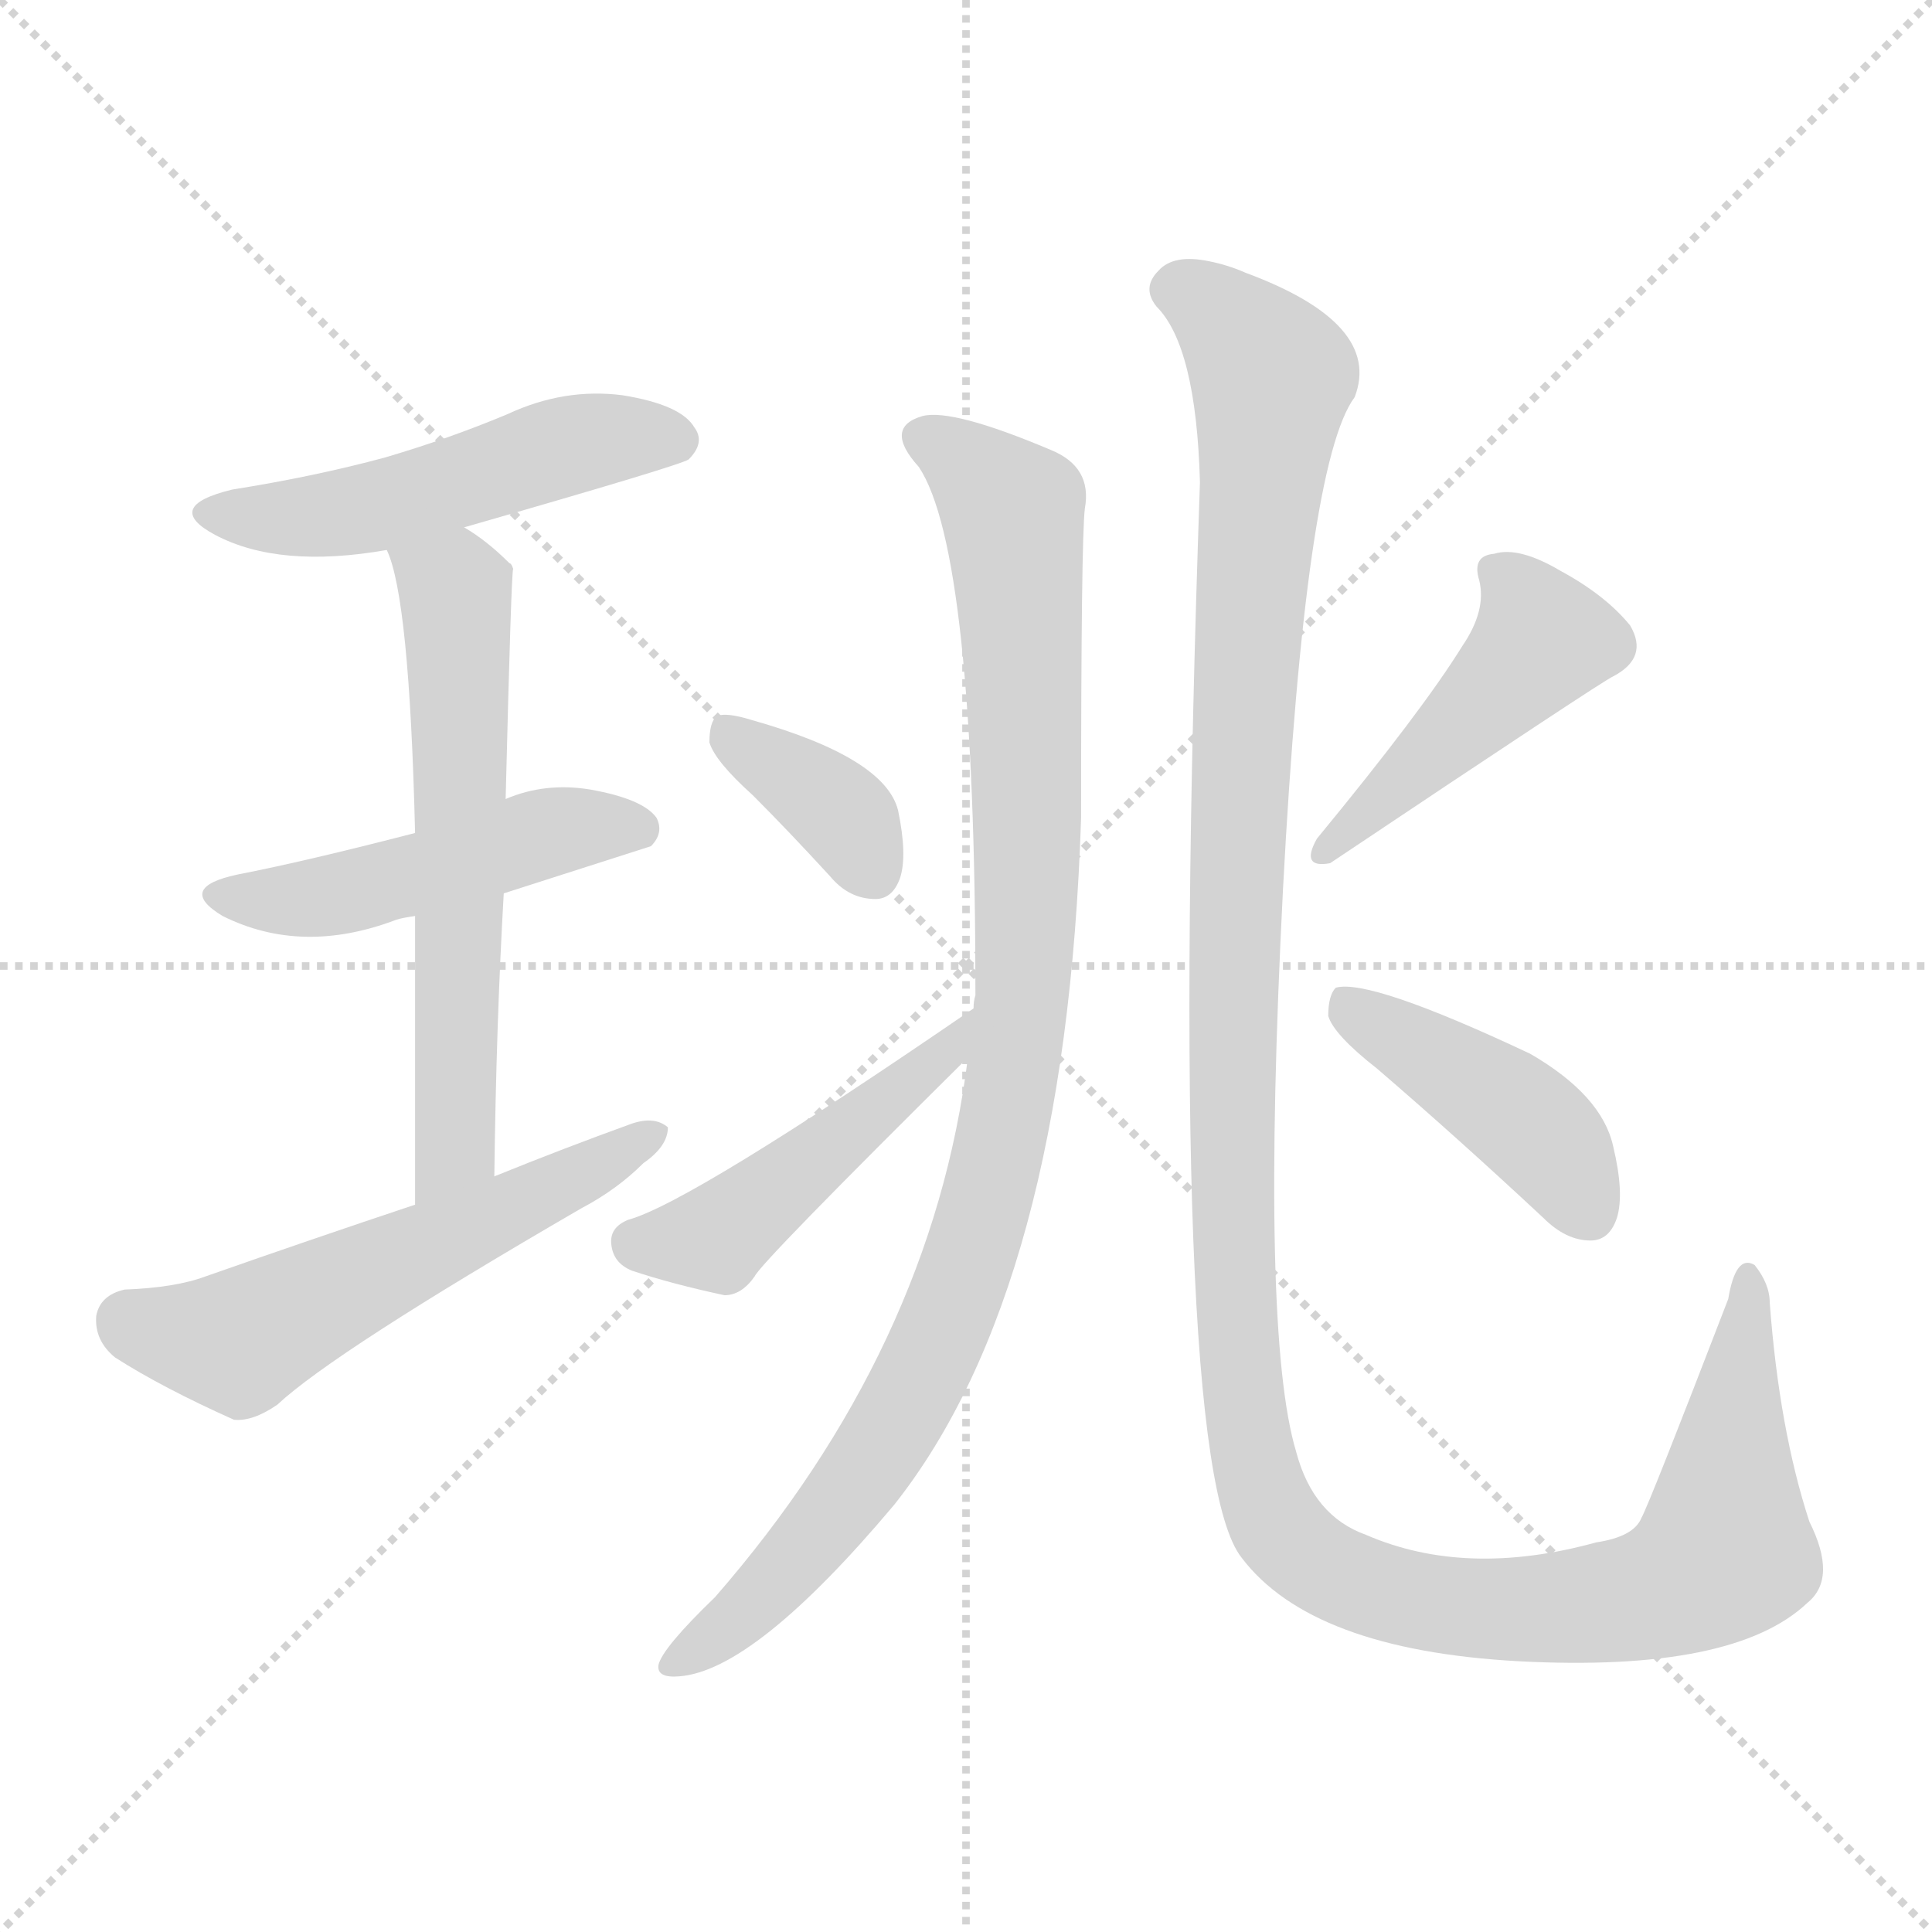 <svg version="1.1" viewBox="0 0 1024 1024" xmlns="http://www.w3.org/2000/svg">
  <g stroke="lightgray" stroke-dasharray="1,1" stroke-width="1" transform="scale(4, 4)">
    <line x1="0" y1="0" x2="256" y2="256"></line>
    <line x1="256" y1="0" x2="0" y2="256"></line>
    <line x1="128" y1="0" x2="128" y2="256"></line>
    <line x1="0" y1="128" x2="256" y2="128"></line>
  </g>
<g transform="scale(1, -1) translate(0, -900)">
   <style type="text/css">
    @keyframes keyframes0 {
      from {
       stroke: blue;
       stroke-dashoffset: 505;
       stroke-width: 128;
       }
       62% {
       animation-timing-function: step-end;
       stroke: blue;
       stroke-dashoffset: 0;
       stroke-width: 128;
       }
       to {
       stroke: black;
       stroke-width: 1024;
       }
       }
       #make-me-a-hanzi-animation-0 {
         animation: keyframes0 0.661s both;
         animation-delay: 0s;
         animation-timing-function: linear;
       }
    @keyframes keyframes1 {
      from {
       stroke: blue;
       stroke-dashoffset: 483;
       stroke-width: 128;
       }
       61% {
       animation-timing-function: step-end;
       stroke: blue;
       stroke-dashoffset: 0;
       stroke-width: 128;
       }
       to {
       stroke: black;
       stroke-width: 1024;
       }
       }
       #make-me-a-hanzi-animation-1 {
         animation: keyframes1 0.643s both;
         animation-delay: 0.661s;
         animation-timing-function: linear;
       }
    @keyframes keyframes2 {
      from {
       stroke: blue;
       stroke-dashoffset: 612;
       stroke-width: 128;
       }
       67% {
       animation-timing-function: step-end;
       stroke: blue;
       stroke-dashoffset: 0;
       stroke-width: 128;
       }
       to {
       stroke: black;
       stroke-width: 1024;
       }
       }
       #make-me-a-hanzi-animation-2 {
         animation: keyframes2 0.748s both;
         animation-delay: 1.304s;
         animation-timing-function: linear;
       }
    @keyframes keyframes3 {
      from {
       stroke: blue;
       stroke-dashoffset: 563;
       stroke-width: 128;
       }
       65% {
       animation-timing-function: step-end;
       stroke: blue;
       stroke-dashoffset: 0;
       stroke-width: 128;
       }
       to {
       stroke: black;
       stroke-width: 1024;
       }
       }
       #make-me-a-hanzi-animation-3 {
         animation: keyframes3 0.708s both;
         animation-delay: 2.052s;
         animation-timing-function: linear;
       }
    @keyframes keyframes4 {
      from {
       stroke: blue;
       stroke-dashoffset: 985;
       stroke-width: 128;
       }
       76% {
       animation-timing-function: step-end;
       stroke: blue;
       stroke-dashoffset: 0;
       stroke-width: 128;
       }
       to {
       stroke: black;
       stroke-width: 1024;
       }
       }
       #make-me-a-hanzi-animation-4 {
         animation: keyframes4 1.052s both;
         animation-delay: 2.76s;
         animation-timing-function: linear;
       }
    @keyframes keyframes5 {
      from {
       stroke: blue;
       stroke-dashoffset: 367;
       stroke-width: 128;
       }
       54% {
       animation-timing-function: step-end;
       stroke: blue;
       stroke-dashoffset: 0;
       stroke-width: 128;
       }
       to {
       stroke: black;
       stroke-width: 1024;
       }
       }
       #make-me-a-hanzi-animation-5 {
         animation: keyframes5 0.549s both;
         animation-delay: 3.812s;
         animation-timing-function: linear;
       }
    @keyframes keyframes6 {
      from {
       stroke: blue;
       stroke-dashoffset: 464;
       stroke-width: 128;
       }
       60% {
       animation-timing-function: step-end;
       stroke: blue;
       stroke-dashoffset: 0;
       stroke-width: 128;
       }
       to {
       stroke: black;
       stroke-width: 1024;
       }
       }
       #make-me-a-hanzi-animation-6 {
         animation: keyframes6 0.628s both;
         animation-delay: 4.361s;
         animation-timing-function: linear;
       }
    @keyframes keyframes7 {
      from {
       stroke: blue;
       stroke-dashoffset: 1338;
       stroke-width: 128;
       }
       81% {
       animation-timing-function: step-end;
       stroke: blue;
       stroke-dashoffset: 0;
       stroke-width: 128;
       }
       to {
       stroke: black;
       stroke-width: 1024;
       }
       }
       #make-me-a-hanzi-animation-7 {
         animation: keyframes7 1.339s both;
         animation-delay: 4.988s;
         animation-timing-function: linear;
       }
    @keyframes keyframes8 {
      from {
       stroke: blue;
       stroke-dashoffset: 449;
       stroke-width: 128;
       }
       59% {
       animation-timing-function: step-end;
       stroke: blue;
       stroke-dashoffset: 0;
       stroke-width: 128;
       }
       to {
       stroke: black;
       stroke-width: 1024;
       }
       }
       #make-me-a-hanzi-animation-8 {
         animation: keyframes8 0.615s both;
         animation-delay: 6.327s;
         animation-timing-function: linear;
       }
    @keyframes keyframes9 {
      from {
       stroke: blue;
       stroke-dashoffset: 430;
       stroke-width: 128;
       }
       58% {
       animation-timing-function: step-end;
       stroke: blue;
       stroke-dashoffset: 0;
       stroke-width: 128;
       }
       to {
       stroke: black;
       stroke-width: 1024;
       }
       }
       #make-me-a-hanzi-animation-9 {
         animation: keyframes9 0.6s both;
         animation-delay: 6.942s;
         animation-timing-function: linear;
       }
</style>
<path d="M 246.0 620.5 Q 361.0 653.5 365.0 656.5 Q 374.0 665.5 368.0 673.5 Q 361.0 685.5 330.0 690.5 Q 299.0 694.5 269.0 680.5 Q 238.0 667.5 204.0 657.5 Q 167.0 647.5 123.0 640.5 Q 86.0 631.5 114.0 616.5 Q 148.0 598.5 205.0 608.5 L 246.0 620.5 Z" fill="lightgray"></path> 
<path d="M 267.0 426.5 Q 342.0 450.5 345.0 451.5 Q 352.0 458.5 348.0 466.5 Q 341.0 476.5 313.0 481.5 Q 289.0 485.5 268.0 476.5 L 220.0 458.5 Q 162.0 443.5 126.0 436.5 Q 93.0 429.5 118.0 414.5 Q 160.0 393.5 210.0 412.5 Q 213.0 413.5 220.0 414.5 L 267.0 426.5 Z" fill="lightgray"></path> 
<path d="M 262.0 276.5 Q 263.0 357.5 267.0 426.5 L 268.0 476.5 Q 271.0 597.5 272.0 598.5 Q 271.0 601.5 270.0 601.5 Q 258.0 613.5 246.0 620.5 C 221.0 637.5 195.0 636.5 205.0 608.5 Q 217.0 583.5 220.0 458.5 L 220.0 414.5 Q 220.0 353.5 220.0 261.5 C 220.0 231.5 262.0 246.5 262.0 276.5 Z" fill="lightgray"></path> 
<path d="M 220.0 261.5 Q 166.0 243.5 109.0 223.5 Q 93.0 217.5 66.0 216.5 Q 53.0 213.5 51.0 202.5 Q 50.0 189.5 61.0 180.5 Q 86.0 164.5 124.0 147.5 Q 134.0 146.5 147.0 155.5 Q 177.0 183.5 308.0 259.5 Q 327.0 269.5 341.0 283.5 Q 354.0 292.5 354.0 302.5 Q 347.0 308.5 335.0 304.5 Q 299.0 291.5 262.0 276.5 L 220.0 261.5 Z" fill="lightgray"></path> 
<path d="M 513.0 339.5 Q 494.0 185.5 379.0 53.5 Q 351.0 26.5 349.0 17.5 Q 348.0 10.5 360.0 11.5 Q 400.0 14.5 474.0 102.5 Q 565.0 217.5 573.0 466.5 Q 573.0 614.5 575.0 630.5 Q 579.0 652.5 557.0 661.5 Q 505.0 683.5 489.0 679.5 Q 468.0 673.5 487.0 652.5 Q 517.0 607.5 517.0 372.5 Q 516.0 369.5 516.0 365.5 L 513.0 339.5 Z" fill="lightgray"></path> 
<path d="M 399.0 478.5 Q 418.0 459.5 440.0 435.5 Q 450.0 423.5 464.0 423.5 Q 473.0 423.5 477.0 434.5 Q 481.0 446.5 476.0 470.5 Q 469.0 498.5 398.0 518.5 Q 385.0 522.5 380.0 520.5 Q 376.0 517.5 376.0 506.5 Q 379.0 496.5 399.0 478.5 Z" fill="lightgray"></path> 
<path d="M 516.0 365.5 Q 366.0 262.5 333.0 253.5 Q 323.0 249.5 324.0 240.5 Q 325.0 230.5 335.0 226.5 Q 356.0 219.5 384.0 213.5 Q 393.0 213.5 400.0 223.5 Q 403.0 230.5 513.0 339.5 C 534.0 360.5 541.0 382.5 516.0 365.5 Z" fill="lightgray"></path> 
<path d="M 958.0 50.5 Q 974.0 63.5 959.0 93.5 Q 943.0 142.5 938.0 209.5 Q 938.0 219.5 930.0 229.5 Q 920.0 235.5 916.0 211.5 Q 874.0 102.5 870.0 95.5 Q 866.0 85.5 846.0 82.5 Q 777.0 63.5 724.0 86.5 Q 696.0 96.5 687.0 130.5 Q 668.0 193.5 680.0 428.5 Q 692.0 654.5 718.0 689.5 Q 733.0 728.5 660.0 755.5 Q 651.0 759.5 641.0 761.5 Q 622.0 765.5 614.0 756.5 Q 605.0 747.5 613.0 737.5 Q 634.0 716.5 636.0 644.5 Q 618.0 125.5 658.0 74.5 Q 695.0 25.5 805.0 19.5 Q 919.0 13.5 958.0 50.5 Z" fill="lightgray"></path> 
<path d="M 775.0 557.5 Q 754.0 523.5 698.0 455.5 Q 689.0 439.5 705.0 442.5 Q 850.0 539.5 855.0 541.5 Q 874.0 551.5 864.0 568.5 Q 851.0 584.5 827.0 597.5 Q 805.0 610.5 792.0 606.5 Q 780.0 605.5 784.0 592.5 Q 788.0 576.5 775.0 557.5 Z" fill="lightgray"></path> 
<path d="M 730.0 333.5 Q 773.0 296.5 818.0 254.5 Q 830.0 242.5 843.0 242.5 Q 853.0 242.5 857.0 254.5 Q 861.0 267.5 855.0 292.5 Q 849.0 319.5 811.0 341.5 Q 726.0 381.5 708.0 376.5 Q 704.0 372.5 704.0 361.5 Q 707.0 351.5 730.0 333.5 Z" fill="lightgray"></path> 
      <clipPath id="make-me-a-hanzi-clip-0">
      <path d="M 246.0 620.5 Q 361.0 653.5 365.0 656.5 Q 374.0 665.5 368.0 673.5 Q 361.0 685.5 330.0 690.5 Q 299.0 694.5 269.0 680.5 Q 238.0 667.5 204.0 657.5 Q 167.0 647.5 123.0 640.5 Q 86.0 631.5 114.0 616.5 Q 148.0 598.5 205.0 608.5 L 246.0 620.5 Z" fill="lightgray"></path>
      </clipPath>
      <path clip-path="url(#make-me-a-hanzi-clip-0)" d="M 115.0 629.5 L 177.0 627.5 L 309.0 665.5 L 359.0 665.5 " fill="none" id="make-me-a-hanzi-animation-0" stroke-dasharray="377 754" stroke-linecap="round"></path>

      <clipPath id="make-me-a-hanzi-clip-1">
      <path d="M 267.0 426.5 Q 342.0 450.5 345.0 451.5 Q 352.0 458.5 348.0 466.5 Q 341.0 476.5 313.0 481.5 Q 289.0 485.5 268.0 476.5 L 220.0 458.5 Q 162.0 443.5 126.0 436.5 Q 93.0 429.5 118.0 414.5 Q 160.0 393.5 210.0 412.5 Q 213.0 413.5 220.0 414.5 L 267.0 426.5 Z" fill="lightgray"></path>
      </clipPath>
      <path clip-path="url(#make-me-a-hanzi-clip-1)" d="M 119.0 426.5 L 169.0 423.5 L 304.0 461.5 L 341.0 460.5 " fill="none" id="make-me-a-hanzi-animation-1" stroke-dasharray="355 710" stroke-linecap="round"></path>

      <clipPath id="make-me-a-hanzi-clip-2">
      <path d="M 262.0 276.5 Q 263.0 357.5 267.0 426.5 L 268.0 476.5 Q 271.0 597.5 272.0 598.5 Q 271.0 601.5 270.0 601.5 Q 258.0 613.5 246.0 620.5 C 221.0 637.5 195.0 636.5 205.0 608.5 Q 217.0 583.5 220.0 458.5 L 220.0 414.5 Q 220.0 353.5 220.0 261.5 C 220.0 231.5 262.0 246.5 262.0 276.5 Z" fill="lightgray"></path>
      </clipPath>
      <path clip-path="url(#make-me-a-hanzi-clip-2)" d="M 213.0 607.5 L 241.0 587.5 L 244.0 540.5 L 242.0 300.5 L 225.0 270.5 " fill="none" id="make-me-a-hanzi-animation-2" stroke-dasharray="484 968" stroke-linecap="round"></path>

      <clipPath id="make-me-a-hanzi-clip-3">
      <path d="M 220.0 261.5 Q 166.0 243.5 109.0 223.5 Q 93.0 217.5 66.0 216.5 Q 53.0 213.5 51.0 202.5 Q 50.0 189.5 61.0 180.5 Q 86.0 164.5 124.0 147.5 Q 134.0 146.5 147.0 155.5 Q 177.0 183.5 308.0 259.5 Q 327.0 269.5 341.0 283.5 Q 354.0 292.5 354.0 302.5 Q 347.0 308.5 335.0 304.5 Q 299.0 291.5 262.0 276.5 L 220.0 261.5 Z" fill="lightgray"></path>
      </clipPath>
      <path clip-path="url(#make-me-a-hanzi-clip-3)" d="M 68.0 199.5 L 126.0 188.5 L 348.0 299.5 " fill="none" id="make-me-a-hanzi-animation-3" stroke-dasharray="435 870" stroke-linecap="round"></path>

      <clipPath id="make-me-a-hanzi-clip-4">
      <path d="M 513.0 339.5 Q 494.0 185.5 379.0 53.5 Q 351.0 26.5 349.0 17.5 Q 348.0 10.5 360.0 11.5 Q 400.0 14.5 474.0 102.5 Q 565.0 217.5 573.0 466.5 Q 573.0 614.5 575.0 630.5 Q 579.0 652.5 557.0 661.5 Q 505.0 683.5 489.0 679.5 Q 468.0 673.5 487.0 652.5 Q 517.0 607.5 517.0 372.5 Q 516.0 369.5 516.0 365.5 L 513.0 339.5 Z" fill="lightgray"></path>
      </clipPath>
      <path clip-path="url(#make-me-a-hanzi-clip-4)" d="M 491.0 665.5 L 509.0 657.5 L 534.0 632.5 L 539.0 607.5 L 544.0 398.5 L 527.0 279.5 L 495.0 184.5 L 451.0 108.5 L 394.0 44.5 L 357.0 18.5 " fill="none" id="make-me-a-hanzi-animation-4" stroke-dasharray="857 1714" stroke-linecap="round"></path>

      <clipPath id="make-me-a-hanzi-clip-5">
      <path d="M 399.0 478.5 Q 418.0 459.5 440.0 435.5 Q 450.0 423.5 464.0 423.5 Q 473.0 423.5 477.0 434.5 Q 481.0 446.5 476.0 470.5 Q 469.0 498.5 398.0 518.5 Q 385.0 522.5 380.0 520.5 Q 376.0 517.5 376.0 506.5 Q 379.0 496.5 399.0 478.5 Z" fill="lightgray"></path>
      </clipPath>
      <path clip-path="url(#make-me-a-hanzi-clip-5)" d="M 384.0 511.5 L 450.0 464.5 L 463.0 437.5 " fill="none" id="make-me-a-hanzi-animation-5" stroke-dasharray="239 478" stroke-linecap="round"></path>

      <clipPath id="make-me-a-hanzi-clip-6">
      <path d="M 516.0 365.5 Q 366.0 262.5 333.0 253.5 Q 323.0 249.5 324.0 240.5 Q 325.0 230.5 335.0 226.5 Q 356.0 219.5 384.0 213.5 Q 393.0 213.5 400.0 223.5 Q 403.0 230.5 513.0 339.5 C 534.0 360.5 541.0 382.5 516.0 365.5 Z" fill="lightgray"></path>
      </clipPath>
      <path clip-path="url(#make-me-a-hanzi-clip-6)" d="M 337.0 240.5 L 379.0 243.5 L 491.0 336.5 L 498.0 335.5 L 505.0 346.5 " fill="none" id="make-me-a-hanzi-animation-6" stroke-dasharray="336 672" stroke-linecap="round"></path>

      <clipPath id="make-me-a-hanzi-clip-7">
      <path d="M 958.0 50.5 Q 974.0 63.5 959.0 93.5 Q 943.0 142.5 938.0 209.5 Q 938.0 219.5 930.0 229.5 Q 920.0 235.5 916.0 211.5 Q 874.0 102.5 870.0 95.5 Q 866.0 85.5 846.0 82.5 Q 777.0 63.5 724.0 86.5 Q 696.0 96.5 687.0 130.5 Q 668.0 193.5 680.0 428.5 Q 692.0 654.5 718.0 689.5 Q 733.0 728.5 660.0 755.5 Q 651.0 759.5 641.0 761.5 Q 622.0 765.5 614.0 756.5 Q 605.0 747.5 613.0 737.5 Q 634.0 716.5 636.0 644.5 Q 618.0 125.5 658.0 74.5 Q 695.0 25.5 805.0 19.5 Q 919.0 13.5 958.0 50.5 Z" fill="lightgray"></path>
      </clipPath>
      <path clip-path="url(#make-me-a-hanzi-clip-7)" d="M 622.0 746.5 L 646.0 733.5 L 674.0 700.5 L 659.0 547.5 L 652.0 321.5 L 657.0 179.5 L 664.0 128.5 L 678.0 90.5 L 716.0 61.5 L 759.0 49.5 L 817.0 46.5 L 886.0 58.5 L 914.0 77.5 L 927.0 220.5 " fill="none" id="make-me-a-hanzi-animation-7" stroke-dasharray="1210 2420" stroke-linecap="round"></path>

      <clipPath id="make-me-a-hanzi-clip-8">
      <path d="M 775.0 557.5 Q 754.0 523.5 698.0 455.5 Q 689.0 439.5 705.0 442.5 Q 850.0 539.5 855.0 541.5 Q 874.0 551.5 864.0 568.5 Q 851.0 584.5 827.0 597.5 Q 805.0 610.5 792.0 606.5 Q 780.0 605.5 784.0 592.5 Q 788.0 576.5 775.0 557.5 Z" fill="lightgray"></path>
      </clipPath>
      <path clip-path="url(#make-me-a-hanzi-clip-8)" d="M 792.0 597.5 L 810.0 579.5 L 817.0 561.5 L 713.0 455.5 " fill="none" id="make-me-a-hanzi-animation-8" stroke-dasharray="321 642" stroke-linecap="round"></path>

      <clipPath id="make-me-a-hanzi-clip-9">
      <path d="M 730.0 333.5 Q 773.0 296.5 818.0 254.5 Q 830.0 242.5 843.0 242.5 Q 853.0 242.5 857.0 254.5 Q 861.0 267.5 855.0 292.5 Q 849.0 319.5 811.0 341.5 Q 726.0 381.5 708.0 376.5 Q 704.0 372.5 704.0 361.5 Q 707.0 351.5 730.0 333.5 Z" fill="lightgray"></path>
      </clipPath>
      <path clip-path="url(#make-me-a-hanzi-clip-9)" d="M 712.0 367.5 L 802.0 311.5 L 822.0 292.5 L 843.0 257.5 " fill="none" id="make-me-a-hanzi-animation-9" stroke-dasharray="302 604" stroke-linecap="round"></path>

</g>
</svg>
